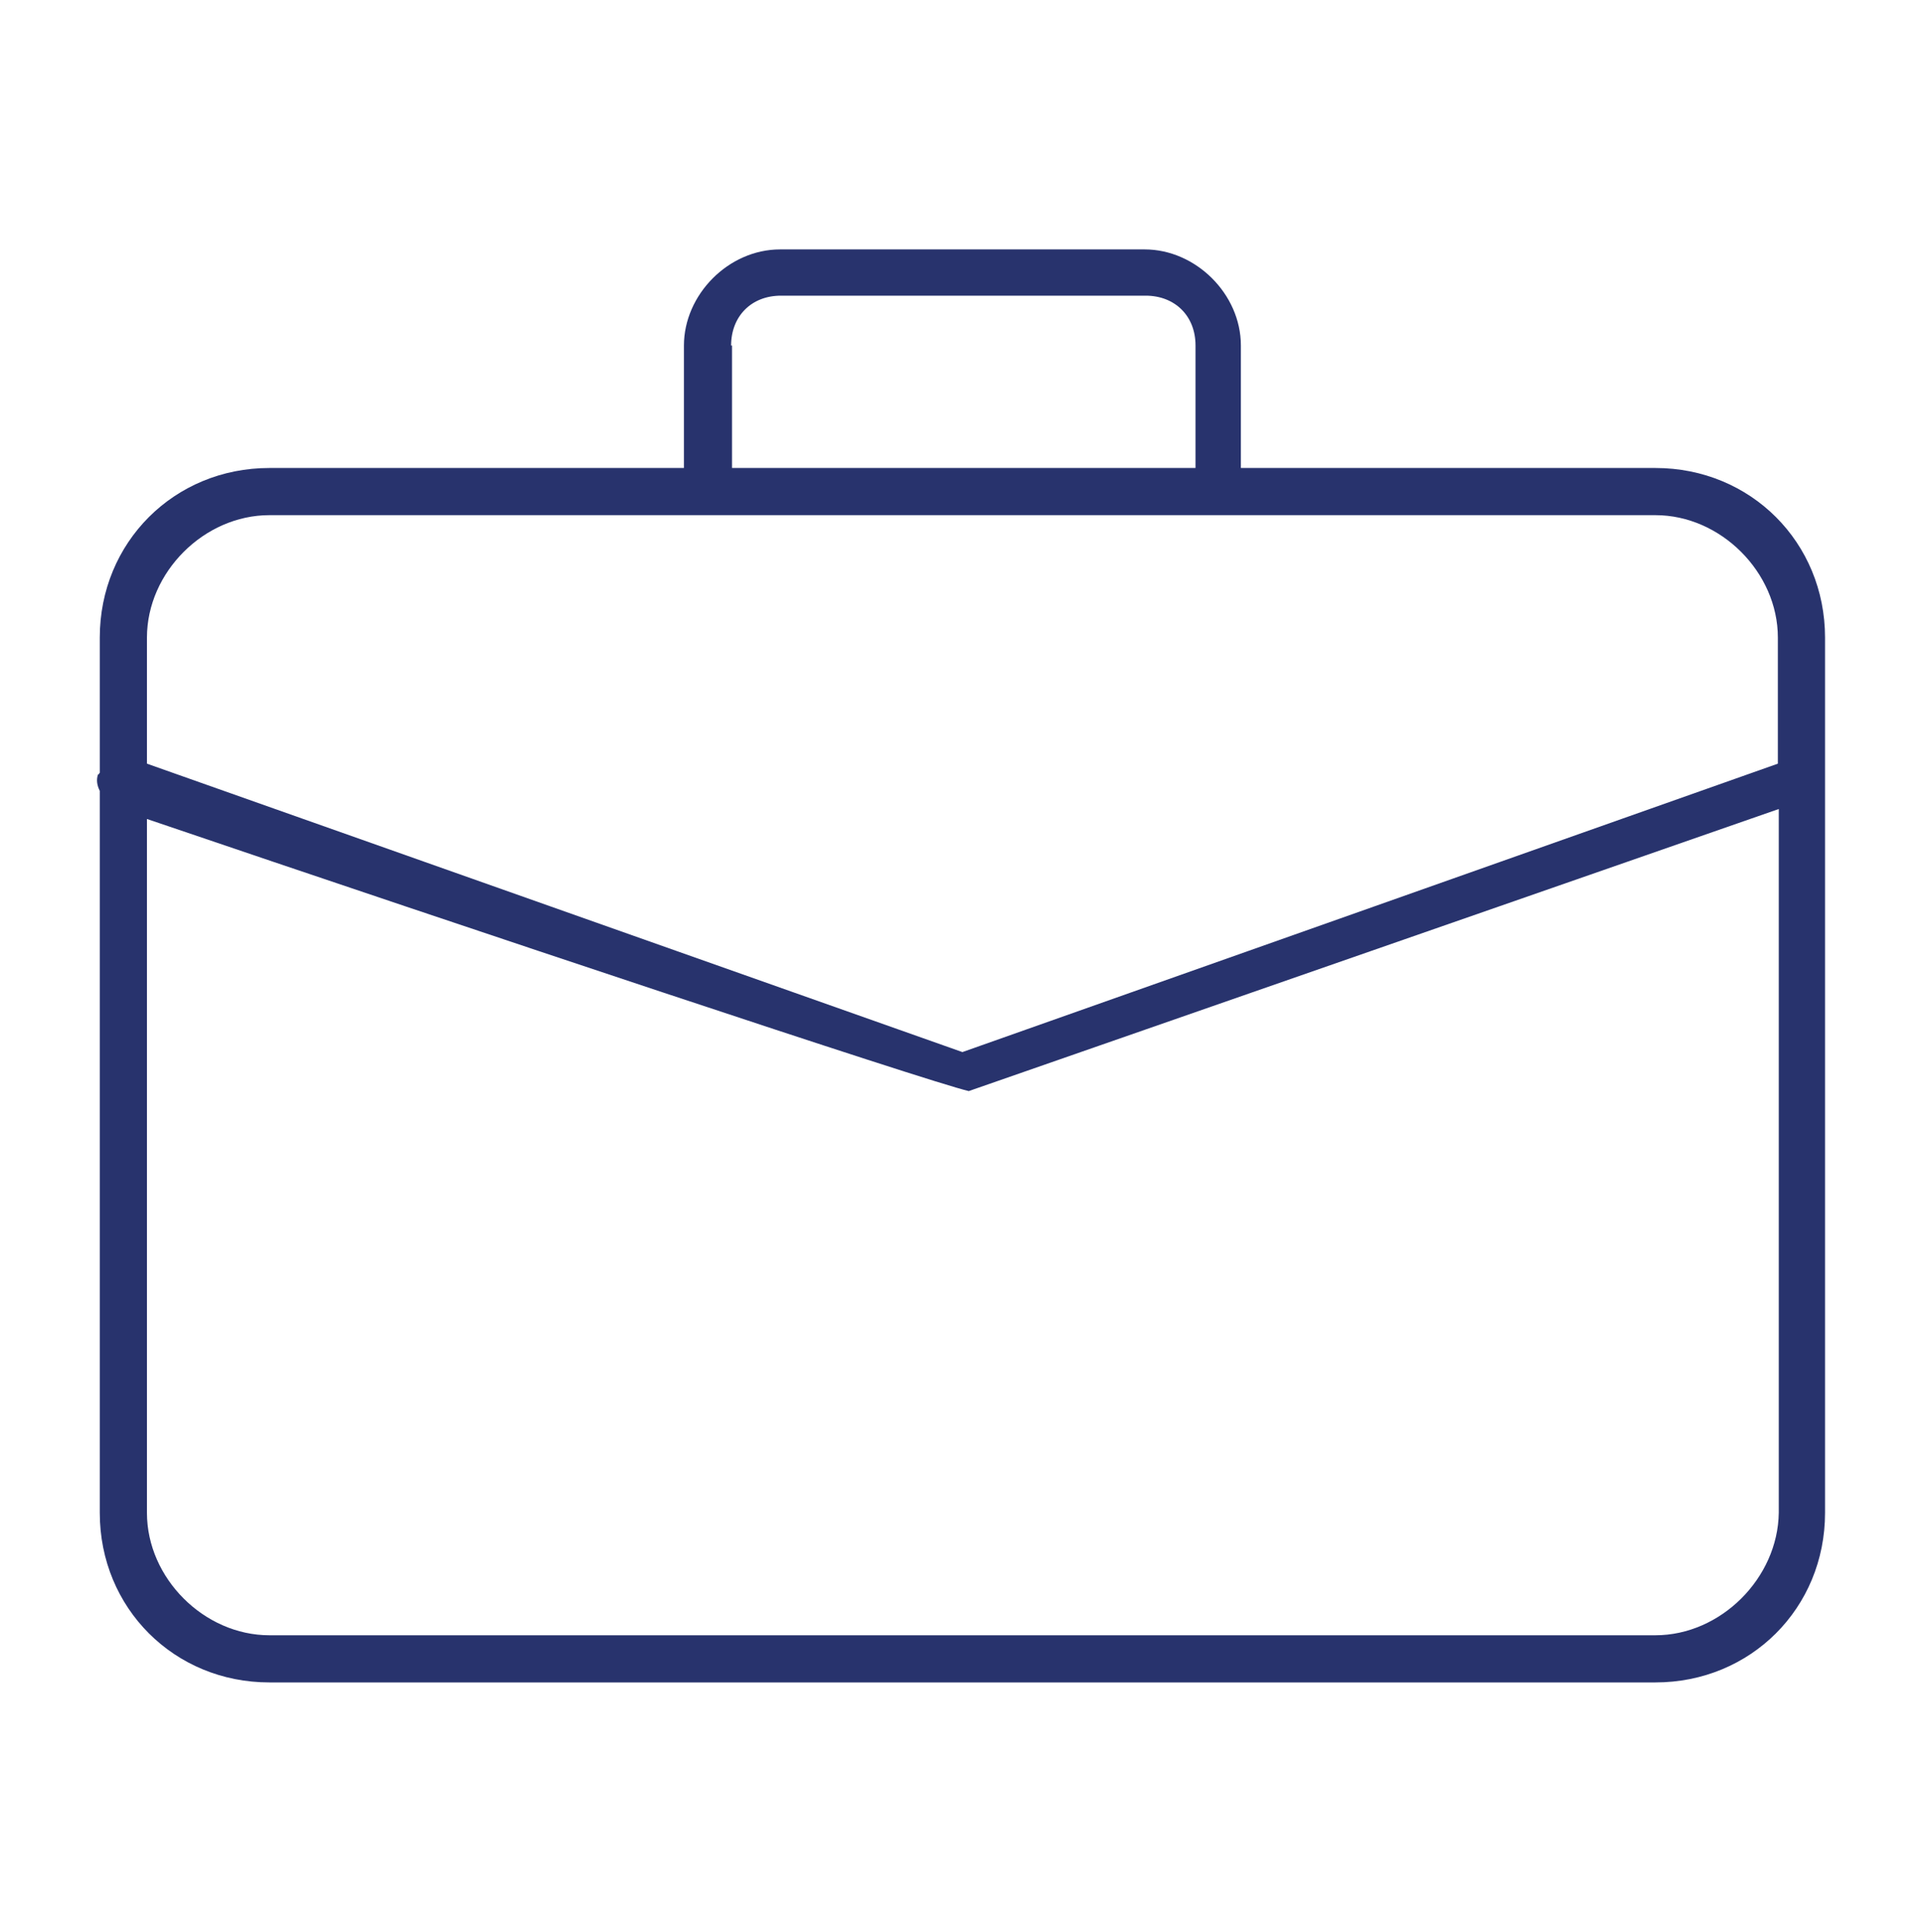<?xml version="1.0" encoding="utf-8"?>
<!-- Generator: Adobe Illustrator 24.3.0, SVG Export Plug-In . SVG Version: 6.00 Build 0)  -->
<svg version="1.1" id="Layer_1" xmlns="http://www.w3.org/2000/svg" xmlns:xlink="http://www.w3.org/1999/xlink" x="0px" y="0px"
	 viewBox="-294 386.7 21.2 21.3" style="enable-background:new -294 386.7 21.2 21.3;" xml:space="preserve">
<style type="text/css">
	.st0{fill:#28336D;}
</style>
<path class="st0" d="M-275.75,391.86h-4.57v-1.35c0-0.57-0.5-1.06-1.06-1.06h-4.02c-0.57,0-1.06,0.5-1.06,1.06v1.35h-4.57
	c-1.05,0-1.87,0.82-1.87,1.87v1.49c-0.01,0.01-0.01,0.02-0.02,0.02c-0.02,0.06-0.01,0.12,0.02,0.18v7.96c0,1.05,0.82,1.87,1.87,1.87
	h15.28c1.05,0,1.87-0.82,1.87-1.87v-9.65C-273.88,392.68-274.7,391.86-275.75,391.86z M-285.94,390.51c0-0.32,0.22-0.55,0.55-0.55
	h4.02c0.32,0,0.55,0.22,0.55,0.55v1.35h-5.11V390.51z M-291.03,392.38h15.28c0.72,0,1.35,0.63,1.35,1.35v1.39l-8.99,3.18l-8.99-3.18
	v-1.39C-292.38,393.01-291.75,392.38-291.03,392.38z M-275.75,404.73h-15.28c-0.72,0-1.35-0.63-1.35-1.35v-7.65
	c3.56,1.21,8.59,2.89,9.06,3l8.93-3.11v7.76C-274.4,404.1-275.03,404.73-275.75,404.73z"/>
</svg>
